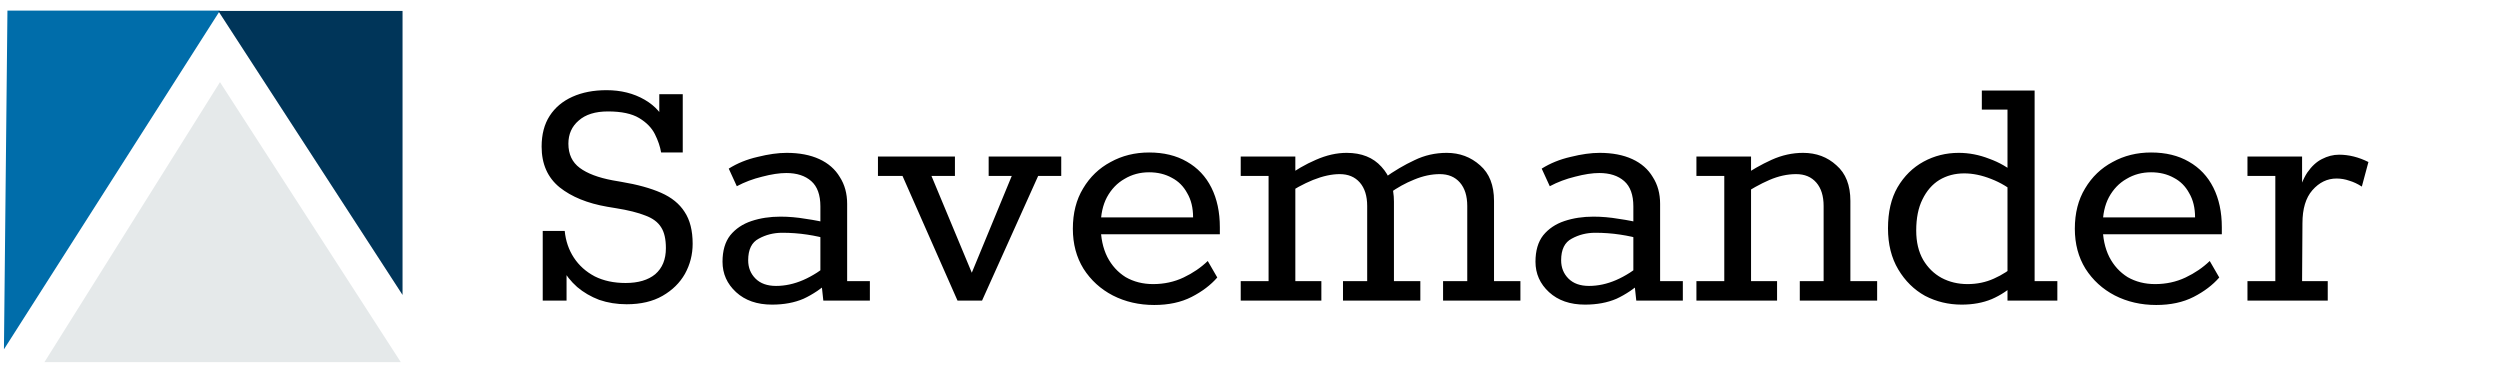 <svg width="341" height="50" viewBox="0 0 341 50" fill="none" xmlns="http://www.w3.org/2000/svg">
<path d="M30.005 11.203L54.667 49.394H6.062L30.005 11.203Z" fill="#E5E9EA"/>
<path d="M1.015 1.448L30.004 1.448L0.537 47.646L1.015 1.448Z" fill="#006DAA"/>
<path d="M54.907 40.228L54.908 1.488L29.767 1.488L54.907 40.228Z" fill="#003559"/>
<path d="M85.478 41.5C84.144 41.5 82.894 41.3 81.728 40.9C80.594 40.467 79.594 39.883 78.728 39.15C77.861 38.383 77.161 37.5 76.627 36.5H77.278V41H74.028V31.5H77.028C77.161 32.867 77.578 34.083 78.278 35.15C78.978 36.217 79.927 37.067 81.127 37.7C82.328 38.3 83.728 38.6 85.328 38.6C87.061 38.6 88.411 38.2 89.377 37.4C90.344 36.567 90.828 35.383 90.828 33.85C90.828 32.617 90.611 31.667 90.177 31C89.744 30.3 89.028 29.767 88.028 29.4C87.028 29 85.694 28.667 84.028 28.4L82.828 28.2C80.127 27.733 77.961 26.85 76.328 25.55C74.694 24.217 73.877 22.367 73.877 20C73.877 18.333 74.244 16.933 74.978 15.8C75.711 14.667 76.744 13.8 78.078 13.2C79.411 12.6 80.961 12.3 82.728 12.3C84.694 12.3 86.427 12.733 87.927 13.6C89.427 14.467 90.444 15.65 90.978 17.15H89.927V12.85H93.127V20.8H90.177C90.044 20 89.761 19.167 89.328 18.3C88.894 17.433 88.177 16.7 87.177 16.1C86.177 15.5 84.761 15.2 82.927 15.2C81.194 15.2 79.861 15.617 78.927 16.45C77.994 17.25 77.528 18.3 77.528 19.6C77.528 21.033 78.044 22.133 79.078 22.9C80.111 23.667 81.611 24.233 83.578 24.6L84.728 24.8C86.927 25.167 88.744 25.667 90.177 26.3C91.611 26.933 92.677 27.8 93.377 28.9C94.111 30 94.478 31.45 94.478 33.25C94.478 34.717 94.127 36.083 93.427 37.35C92.728 38.583 91.711 39.583 90.377 40.35C89.044 41.117 87.411 41.5 85.478 41.5ZM105.301 41.55C103.267 41.55 101.634 40.983 100.401 39.85C99.167 38.717 98.551 37.333 98.551 35.7C98.551 34.2 98.901 33 99.601 32.1C100.334 31.2 101.301 30.55 102.501 30.15C103.701 29.75 105.017 29.55 106.451 29.55C107.584 29.55 108.734 29.65 109.901 29.85C111.101 30.017 112.267 30.25 113.401 30.55L111.901 30.8V28.15C111.901 26.583 111.484 25.433 110.651 24.7C109.817 23.967 108.684 23.6 107.251 23.6C106.317 23.6 105.217 23.767 103.951 24.1C102.717 24.4 101.567 24.833 100.501 25.4L99.401 23C100.567 22.267 101.884 21.733 103.351 21.4C104.817 21.033 106.134 20.85 107.301 20.85C109.034 20.85 110.517 21.133 111.751 21.7C112.984 22.267 113.917 23.083 114.551 24.15C115.217 25.183 115.551 26.4 115.551 27.8V38.35H118.651V41H112.301L112.001 38.2H113.401C112.101 39.333 110.834 40.183 109.601 40.75C108.367 41.283 106.934 41.55 105.301 41.55ZM105.851 39C107.084 39 108.317 38.733 109.551 38.2C110.784 37.667 112.067 36.85 113.401 35.75L111.901 37.55V31.75L113.051 32.65C112.184 32.383 111.201 32.167 110.101 32C109.001 31.833 107.867 31.75 106.701 31.75C105.534 31.75 104.467 32.017 103.501 32.55C102.534 33.05 102.051 34.033 102.051 35.5C102.051 36.5 102.384 37.333 103.051 38C103.717 38.667 104.651 39 105.851 39ZM130.603 41L123.103 24H119.753V21.35H130.253V24H127.053L132.553 37.2L138.003 24H134.853V21.35H144.753V24H141.603L133.953 41H130.603ZM157.437 41.6C155.37 41.6 153.487 41.167 151.787 40.3C150.12 39.433 148.787 38.217 147.787 36.65C146.82 35.083 146.337 33.267 146.337 31.2C146.337 29.067 146.804 27.233 147.737 25.7C148.67 24.133 149.92 22.933 151.487 22.1C153.054 21.233 154.804 20.8 156.737 20.8C158.737 20.8 160.454 21.217 161.887 22.05C163.354 22.883 164.47 24.067 165.237 25.6C166.004 27.133 166.387 28.933 166.387 31V31.95H149.587L149.637 29.65H162.737C162.737 28.35 162.47 27.25 161.937 26.35C161.437 25.417 160.737 24.717 159.837 24.25C158.937 23.75 157.904 23.5 156.737 23.5C155.504 23.5 154.387 23.8 153.387 24.4C152.387 24.967 151.587 25.8 150.987 26.9C150.42 27.967 150.137 29.267 150.137 30.8C150.137 32.433 150.437 33.85 151.037 35.05C151.637 36.217 152.47 37.133 153.537 37.8C154.637 38.433 155.887 38.75 157.287 38.75C158.787 38.75 160.17 38.45 161.437 37.85C162.704 37.25 163.804 36.5 164.737 35.6L166.037 37.85C165.137 38.883 163.97 39.767 162.537 40.5C161.104 41.233 159.404 41.6 157.437 41.6ZM169.234 41V38.35H173.034V24H169.234V21.35H176.684V23.8L175.334 24.2C176.7 23.2 178.084 22.4 179.484 21.8C180.917 21.167 182.317 20.85 183.684 20.85C185.717 20.85 187.3 21.483 188.434 22.75C189.567 23.983 190.134 25.567 190.134 27.5V38.35H193.734V41H183.184V38.35H186.484V28.1C186.484 26.733 186.15 25.667 185.484 24.9C184.817 24.133 183.9 23.75 182.734 23.75C181.634 23.75 180.417 24.017 179.084 24.55C177.784 25.083 176.5 25.783 175.234 26.65L176.684 25.2V38.35H180.234V41H169.234ZM196.834 41V38.35H200.134V28.1C200.134 26.733 199.8 25.667 199.134 24.9C198.467 24.133 197.55 23.75 196.384 23.75C195.25 23.75 194.084 24 192.884 24.5C191.717 24.967 190.6 25.583 189.534 26.35L188.784 24.3C190.184 23.3 191.567 22.483 192.934 21.85C194.3 21.183 195.767 20.85 197.334 20.85C199.1 20.85 200.617 21.417 201.884 22.55C203.15 23.65 203.784 25.267 203.784 27.4V38.35H207.384V41H196.834ZM216.189 41.55C214.156 41.55 212.523 40.983 211.289 39.85C210.056 38.717 209.439 37.333 209.439 35.7C209.439 34.2 209.789 33 210.489 32.1C211.223 31.2 212.189 30.55 213.389 30.15C214.589 29.75 215.906 29.55 217.339 29.55C218.473 29.55 219.623 29.65 220.789 29.85C221.989 30.017 223.156 30.25 224.289 30.55L222.789 30.8V28.15C222.789 26.583 222.373 25.433 221.539 24.7C220.706 23.967 219.573 23.6 218.139 23.6C217.206 23.6 216.106 23.767 214.839 24.1C213.606 24.4 212.456 24.833 211.389 25.4L210.289 23C211.456 22.267 212.773 21.733 214.239 21.4C215.706 21.033 217.023 20.85 218.189 20.85C219.923 20.85 221.406 21.133 222.639 21.7C223.873 22.267 224.806 23.083 225.439 24.15C226.106 25.183 226.439 26.4 226.439 27.8V38.35H229.539V41H223.189L222.889 38.2H224.289C222.989 39.333 221.723 40.183 220.489 40.75C219.256 41.283 217.823 41.55 216.189 41.55ZM216.739 39C217.973 39 219.206 38.733 220.439 38.2C221.673 37.667 222.956 36.85 224.289 35.75L222.789 37.55V31.75L223.939 32.65C223.073 32.383 222.089 32.167 220.989 32C219.889 31.833 218.756 31.75 217.589 31.75C216.423 31.75 215.356 32.017 214.389 32.55C213.423 33.05 212.939 34.033 212.939 35.5C212.939 36.5 213.273 37.333 213.939 38C214.606 38.667 215.539 39 216.739 39ZM231.392 41V38.35H235.192V24H231.392V21.35H238.842V24.05L237.442 24.2C238.842 23.233 240.242 22.433 241.642 21.8C243.042 21.167 244.475 20.85 245.942 20.85C247.742 20.85 249.259 21.417 250.492 22.55C251.759 23.65 252.392 25.267 252.392 27.4V38.35H256.042V41H245.492V38.35H248.742V28.1C248.742 26.733 248.409 25.667 247.742 24.9C247.075 24.133 246.159 23.75 244.992 23.75C243.792 23.75 242.575 24.017 241.342 24.55C240.109 25.083 238.792 25.817 237.392 26.75L238.842 25.15V38.35H242.392V41H231.392ZM267.572 41.55C265.772 41.55 264.105 41.15 262.572 40.35C261.072 39.517 259.855 38.317 258.922 36.75C257.989 35.183 257.522 33.317 257.522 31.15C257.522 28.917 257.955 27.05 258.822 25.55C259.722 24.017 260.905 22.85 262.372 22.05C263.839 21.25 265.439 20.85 267.172 20.85C268.572 20.85 269.955 21.117 271.322 21.65C272.722 22.15 273.955 22.867 275.022 23.8L273.822 24.25V14.95H270.322V12.35H277.522V38.35H280.622V41H273.822V38.4L274.972 38.6C274.005 39.533 272.905 40.267 271.672 40.8C270.472 41.3 269.105 41.55 267.572 41.55ZM268.372 38.75C269.672 38.75 270.872 38.5 271.972 38C273.105 37.5 274.139 36.833 275.072 36L273.822 37.7V24.7L275.072 26.5C274.039 25.6 272.872 24.9 271.572 24.4C270.305 23.9 269.089 23.65 267.922 23.65C266.655 23.65 265.522 23.95 264.522 24.55C263.555 25.15 262.789 26.033 262.222 27.2C261.655 28.333 261.372 29.75 261.372 31.45C261.372 33.017 261.689 34.35 262.322 35.45C262.955 36.517 263.789 37.333 264.822 37.9C265.889 38.467 267.072 38.75 268.372 38.75ZM294.107 41.6C292.04 41.6 290.157 41.167 288.457 40.3C286.79 39.433 285.457 38.217 284.457 36.65C283.49 35.083 283.007 33.267 283.007 31.2C283.007 29.067 283.474 27.233 284.407 25.7C285.34 24.133 286.59 22.933 288.157 22.1C289.724 21.233 291.474 20.8 293.407 20.8C295.407 20.8 297.124 21.217 298.557 22.05C300.024 22.883 301.14 24.067 301.907 25.6C302.674 27.133 303.057 28.933 303.057 31V31.95H286.257L286.307 29.65H299.407C299.407 28.35 299.14 27.25 298.607 26.35C298.107 25.417 297.407 24.717 296.507 24.25C295.607 23.75 294.574 23.5 293.407 23.5C292.174 23.5 291.057 23.8 290.057 24.4C289.057 24.967 288.257 25.8 287.657 26.9C287.09 27.967 286.807 29.267 286.807 30.8C286.807 32.433 287.107 33.85 287.707 35.05C288.307 36.217 289.14 37.133 290.207 37.8C291.307 38.433 292.557 38.75 293.957 38.75C295.457 38.75 296.84 38.45 298.107 37.85C299.374 37.25 300.474 36.5 301.407 35.6L302.707 37.85C301.807 38.883 300.64 39.767 299.207 40.5C297.774 41.233 296.074 41.6 294.107 41.6ZM306.554 41V38.35H310.354V24H306.554V21.35H314.004V27.2L313.304 27.1C313.67 25.6 314.137 24.417 314.704 23.55C315.304 22.683 315.97 22.067 316.704 21.7C317.47 21.3 318.254 21.1 319.054 21.1C319.72 21.1 320.387 21.183 321.054 21.35C321.72 21.517 322.387 21.767 323.054 22.1L322.154 25.45C321.587 25.083 321.02 24.817 320.454 24.65C319.887 24.45 319.304 24.35 318.704 24.35C317.437 24.35 316.337 24.883 315.404 25.95C314.504 26.983 314.054 28.483 314.054 30.45L314.004 38.35H317.504V41H306.554Z" fill="black"/>
</svg>
